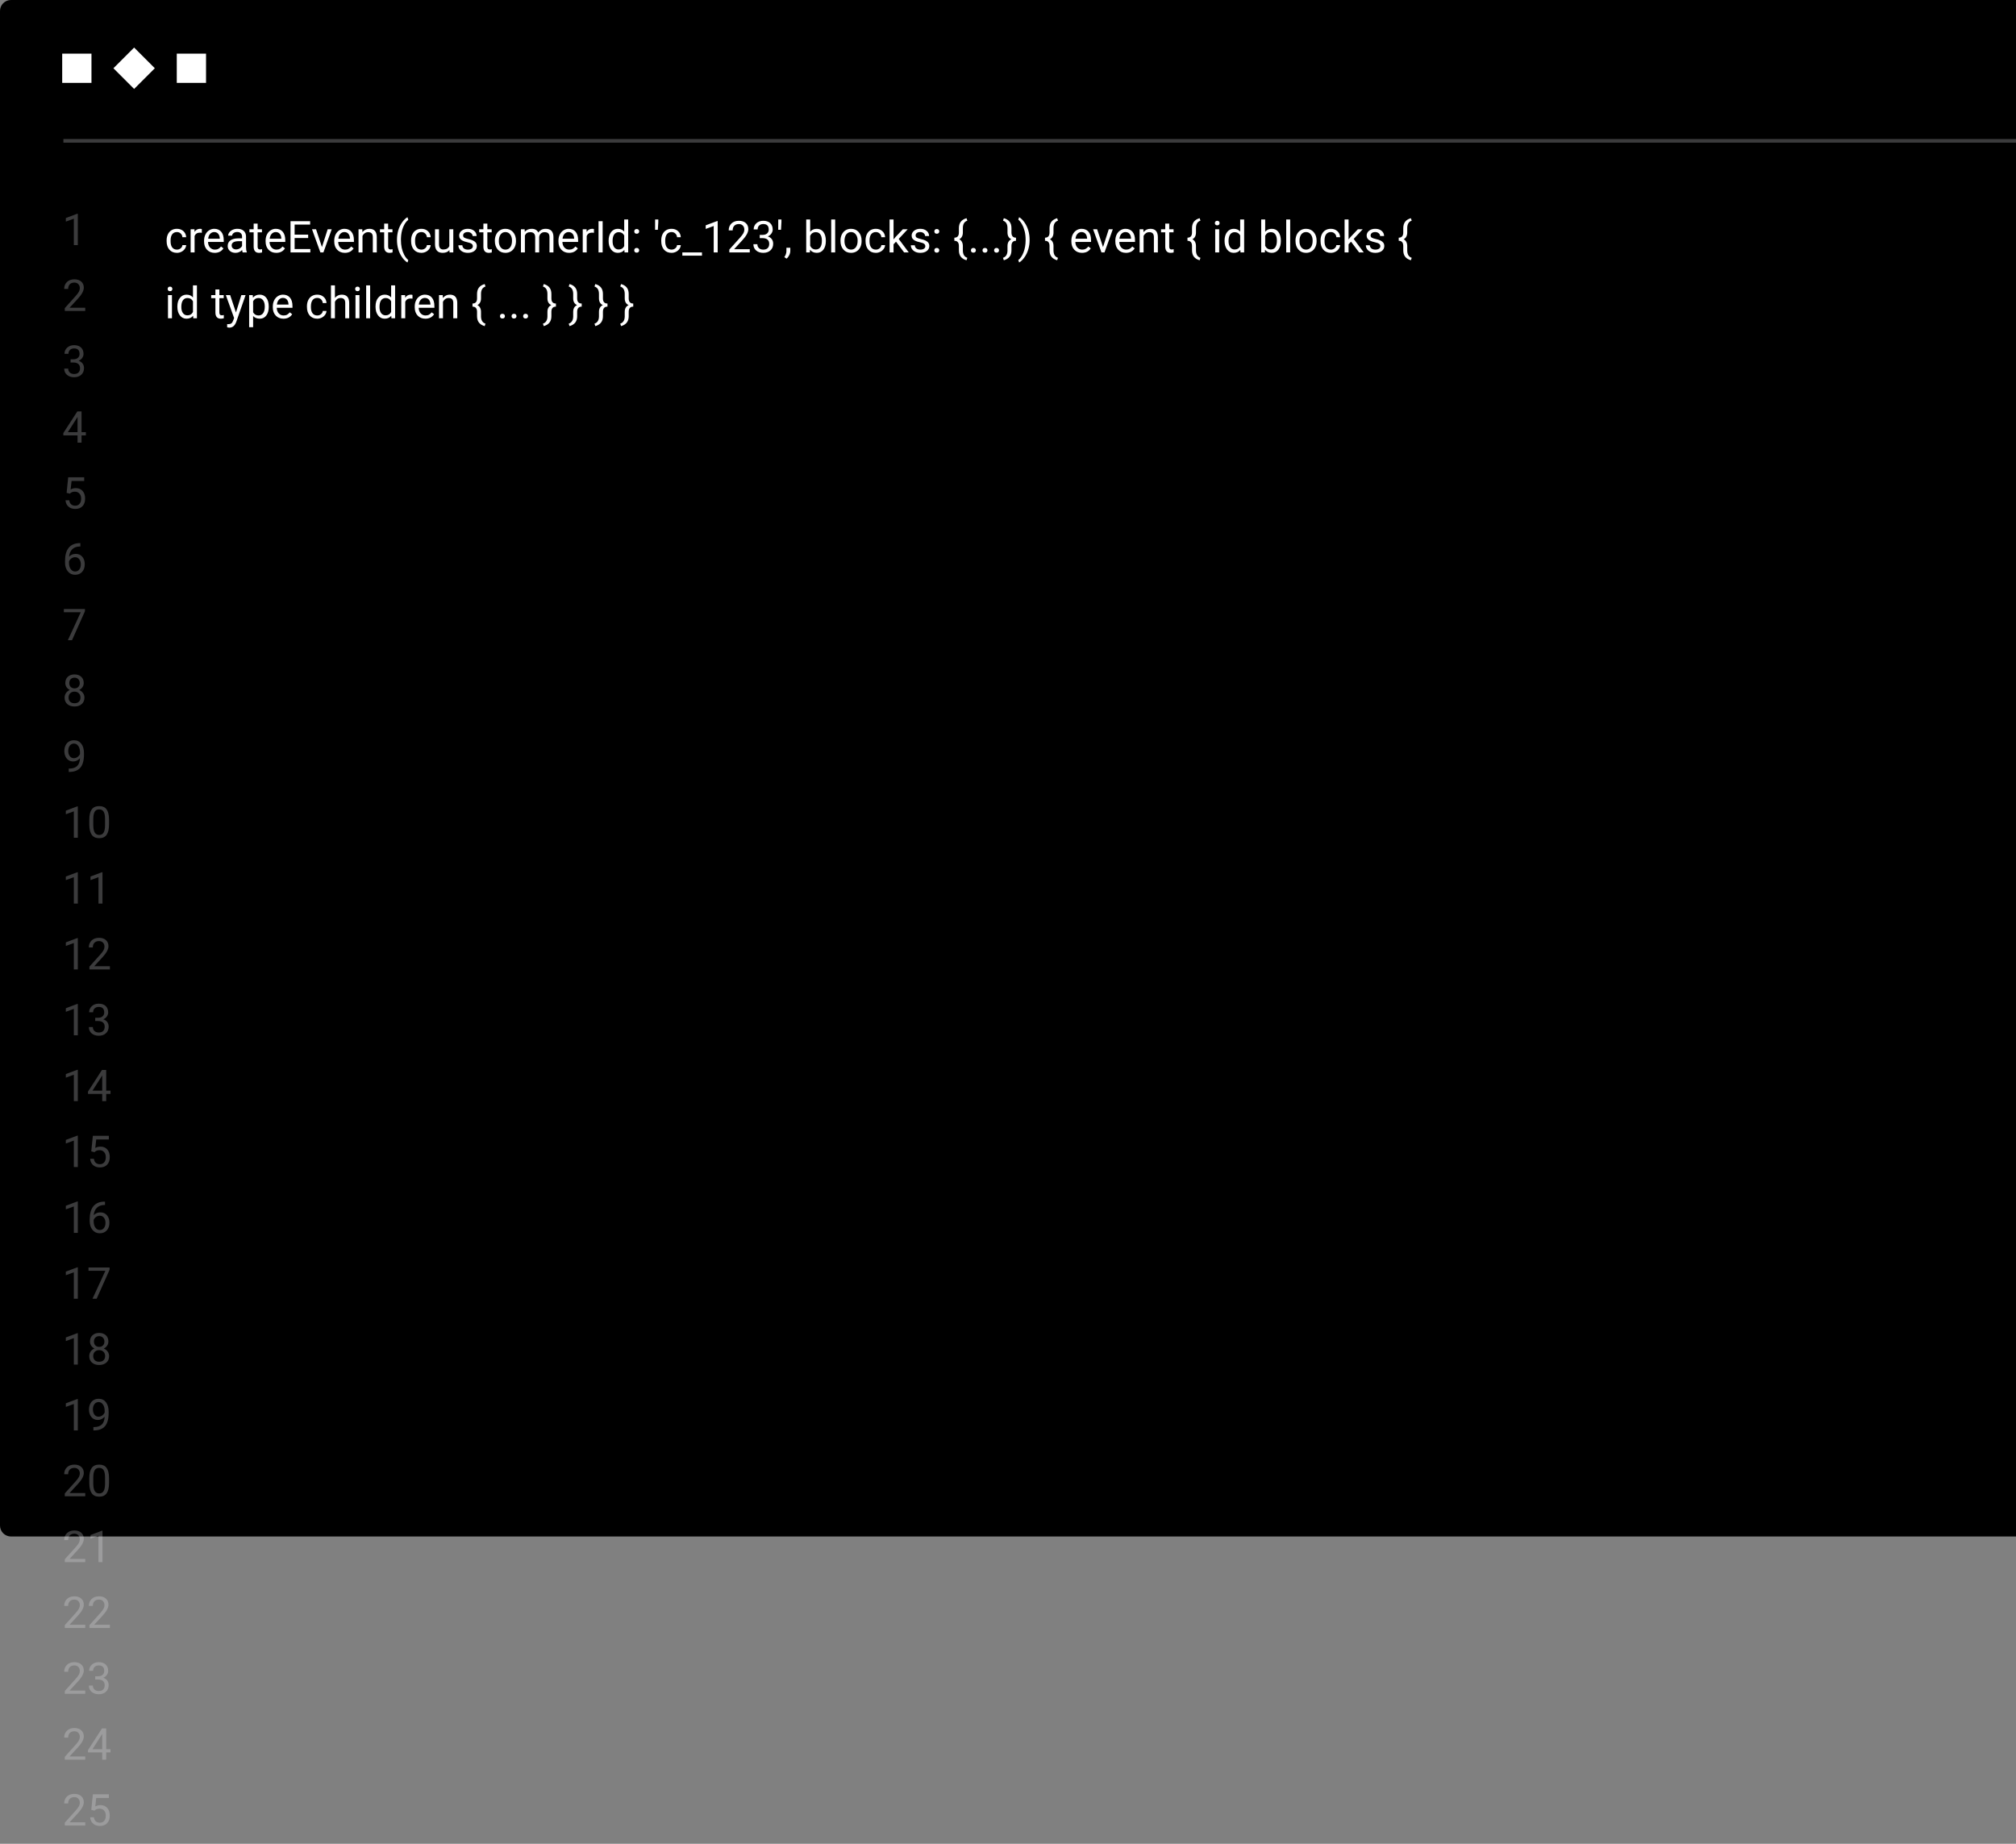 <svg width="551" height="504" viewBox="0 0 551 504" fill="none" xmlns="http://www.w3.org/2000/svg">
<rect x="0" y="0" width="551" height="504" fill="#808080" stroke="none"/>
<path d="M0 3C0 1.343 1.343 0 3 0H597C598.657 0 600 1.343 600 3V417C600 418.657 598.657 420 597 420H3C1.343 420 0 418.657 0 417V3Z" fill="black"/>
<rect x="17.328" y="38" width="566" height="1" fill="#F7F8FA" fill-opacity="0.24"/>
<path d="M23.299 85H17.709V84.221L20.662 80.939C21.1 80.443 21.4 80.041 21.564 79.732C21.732 79.42 21.816 79.098 21.816 78.766C21.816 78.32 21.682 77.955 21.412 77.67C21.143 77.385 20.783 77.242 20.334 77.242C19.795 77.242 19.375 77.397 19.074 77.705C18.777 78.01 18.629 78.436 18.629 78.982H17.545C17.545 78.197 17.797 77.562 18.301 77.078C18.809 76.594 19.486 76.352 20.334 76.352C21.127 76.352 21.754 76.561 22.215 76.978C22.676 77.393 22.906 77.945 22.906 78.637C22.906 79.477 22.371 80.477 21.301 81.637L19.016 84.115H23.299V85Z" fill="#F7F8FA" fill-opacity="0.24"/>
<path d="M22.285 118.135H23.469V119.02H22.285V121H21.195V119.02H17.311V118.381L21.131 112.469H22.285V118.135ZM18.541 118.135H21.195V113.951L21.066 114.186L18.541 118.135Z" fill="#F7F8FA" fill-opacity="0.24"/>
<path d="M21.963 148.463V149.383H21.764C20.92 149.398 20.248 149.648 19.748 150.133C19.248 150.617 18.959 151.299 18.881 152.178C19.33 151.662 19.943 151.404 20.721 151.404C21.463 151.404 22.055 151.666 22.496 152.189C22.941 152.713 23.164 153.389 23.164 154.217C23.164 155.096 22.924 155.799 22.443 156.326C21.967 156.854 21.326 157.117 20.521 157.117C19.705 157.117 19.043 156.805 18.535 156.18C18.027 155.551 17.773 154.742 17.773 153.754V153.338C17.773 151.768 18.107 150.568 18.775 149.74C19.447 148.908 20.445 148.482 21.77 148.463H21.963ZM20.539 152.307C20.168 152.307 19.826 152.418 19.514 152.641C19.201 152.863 18.984 153.143 18.863 153.479V153.877C18.863 154.58 19.021 155.146 19.338 155.576C19.654 156.006 20.049 156.221 20.521 156.221C21.01 156.221 21.393 156.041 21.67 155.682C21.951 155.322 22.092 154.852 22.092 154.27C22.092 153.684 21.949 153.211 21.664 152.852C21.383 152.488 21.008 152.307 20.539 152.307Z" fill="#F7F8FA" fill-opacity="0.24"/>
<path d="M22.883 186.695C22.883 187.121 22.77 187.5 22.543 187.832C22.32 188.164 22.018 188.424 21.635 188.611C22.08 188.803 22.432 189.082 22.689 189.449C22.951 189.816 23.082 190.232 23.082 190.697C23.082 191.436 22.832 192.023 22.332 192.461C21.836 192.898 21.182 193.117 20.369 193.117C19.549 193.117 18.891 192.898 18.395 192.461C17.902 192.02 17.656 191.432 17.656 190.697C17.656 190.236 17.781 189.82 18.031 189.449C18.285 189.078 18.635 188.797 19.08 188.605C18.701 188.418 18.402 188.158 18.184 187.826C17.965 187.494 17.855 187.117 17.855 186.695C17.855 185.977 18.086 185.406 18.547 184.984C19.008 184.562 19.615 184.352 20.369 184.352C21.119 184.352 21.725 184.562 22.186 184.984C22.65 185.406 22.883 185.977 22.883 186.695ZM21.998 190.674C21.998 190.197 21.846 189.809 21.541 189.508C21.24 189.207 20.846 189.057 20.357 189.057C19.869 189.057 19.477 189.205 19.18 189.502C18.887 189.799 18.74 190.189 18.74 190.674C18.74 191.158 18.883 191.539 19.168 191.816C19.457 192.094 19.857 192.232 20.369 192.232C20.877 192.232 21.275 192.094 21.564 191.816C21.854 191.535 21.998 191.154 21.998 190.674ZM20.369 185.242C19.943 185.242 19.598 185.375 19.332 185.641C19.07 185.902 18.939 186.26 18.939 186.713C18.939 187.146 19.068 187.498 19.326 187.768C19.588 188.033 19.936 188.166 20.369 188.166C20.803 188.166 21.148 188.033 21.406 187.768C21.668 187.498 21.799 187.146 21.799 186.713C21.799 186.279 21.664 185.926 21.395 185.652C21.125 185.379 20.783 185.242 20.369 185.242Z" fill="#F7F8FA" fill-opacity="0.24"/>
<path d="M21.271 229H20.182V221.775L17.996 222.578V221.594L21.102 220.428H21.271V229ZM29.797 225.361C29.797 226.631 29.58 227.574 29.146 228.191C28.713 228.809 28.035 229.117 27.113 229.117C26.203 229.117 25.529 228.816 25.092 228.215C24.654 227.609 24.428 226.707 24.412 225.508V224.061C24.412 222.807 24.629 221.875 25.062 221.266C25.496 220.656 26.176 220.352 27.102 220.352C28.02 220.352 28.695 220.646 29.129 221.236C29.562 221.822 29.785 222.729 29.797 223.955V225.361ZM28.713 223.879C28.713 222.961 28.584 222.293 28.326 221.875C28.068 221.453 27.66 221.242 27.102 221.242C26.547 221.242 26.143 221.451 25.889 221.869C25.635 222.287 25.504 222.93 25.496 223.797V225.531C25.496 226.453 25.629 227.135 25.895 227.576C26.164 228.014 26.57 228.232 27.113 228.232C27.648 228.232 28.045 228.025 28.303 227.611C28.564 227.197 28.701 226.545 28.713 225.654V223.879Z" fill="#F7F8FA" fill-opacity="0.24"/>
<path d="M21.271 265H20.182V257.775L17.996 258.578V257.594L21.102 256.428H21.271V265ZM30.037 265H24.447V264.221L27.4 260.939C27.838 260.443 28.139 260.041 28.303 259.732C28.471 259.42 28.555 259.098 28.555 258.766C28.555 258.32 28.42 257.955 28.15 257.67C27.881 257.385 27.521 257.242 27.072 257.242C26.533 257.242 26.113 257.396 25.812 257.705C25.516 258.01 25.367 258.436 25.367 258.982H24.283C24.283 258.197 24.535 257.562 25.039 257.078C25.547 256.594 26.225 256.352 27.072 256.352C27.865 256.352 28.492 256.561 28.953 256.979C29.414 257.393 29.645 257.945 29.645 258.637C29.645 259.477 29.109 260.477 28.039 261.637L25.754 264.115H30.037V265Z" fill="#F7F8FA" fill-opacity="0.24"/>
<path d="M21.271 301H20.182V293.775L17.996 294.578V293.594L21.102 292.428H21.271V301ZM29.023 298.135H30.207V299.02H29.023V301H27.934V299.02H24.049V298.381L27.869 292.469H29.023V298.135ZM25.279 298.135H27.934V293.951L27.805 294.186L25.279 298.135Z" fill="#F7F8FA" fill-opacity="0.24"/>
<path d="M21.271 337H20.182V329.775L17.996 330.578V329.594L21.102 328.428H21.271V337ZM28.701 328.463V329.383H28.502C27.658 329.398 26.986 329.648 26.486 330.133C25.986 330.617 25.697 331.299 25.619 332.178C26.068 331.662 26.682 331.404 27.459 331.404C28.201 331.404 28.793 331.666 29.234 332.189C29.68 332.713 29.902 333.389 29.902 334.217C29.902 335.096 29.662 335.799 29.182 336.326C28.705 336.854 28.064 337.117 27.26 337.117C26.443 337.117 25.781 336.805 25.273 336.18C24.766 335.551 24.512 334.742 24.512 333.754V333.338C24.512 331.768 24.846 330.568 25.514 329.74C26.186 328.908 27.184 328.482 28.508 328.463H28.701ZM27.277 332.307C26.906 332.307 26.564 332.418 26.252 332.641C25.939 332.863 25.723 333.143 25.602 333.479V333.877C25.602 334.58 25.76 335.146 26.076 335.576C26.393 336.006 26.787 336.221 27.26 336.221C27.748 336.221 28.131 336.041 28.408 335.682C28.689 335.322 28.83 334.852 28.83 334.27C28.83 333.684 28.688 333.211 28.402 332.852C28.121 332.488 27.746 332.307 27.277 332.307Z" fill="#F7F8FA" fill-opacity="0.24"/>
<path d="M21.271 373H20.182V365.775L17.996 366.578V365.594L21.102 364.428H21.271V373ZM29.621 366.695C29.621 367.121 29.508 367.5 29.281 367.832C29.059 368.164 28.756 368.424 28.373 368.611C28.818 368.803 29.17 369.082 29.428 369.449C29.689 369.816 29.82 370.232 29.82 370.697C29.82 371.436 29.57 372.023 29.07 372.461C28.574 372.898 27.92 373.117 27.107 373.117C26.287 373.117 25.629 372.898 25.133 372.461C24.641 372.02 24.395 371.432 24.395 370.697C24.395 370.236 24.52 369.82 24.77 369.449C25.023 369.078 25.373 368.797 25.818 368.605C25.439 368.418 25.141 368.158 24.922 367.826C24.703 367.494 24.594 367.117 24.594 366.695C24.594 365.977 24.824 365.406 25.285 364.984C25.746 364.562 26.354 364.352 27.107 364.352C27.857 364.352 28.463 364.562 28.924 364.984C29.389 365.406 29.621 365.977 29.621 366.695ZM28.736 370.674C28.736 370.197 28.584 369.809 28.279 369.508C27.979 369.207 27.584 369.057 27.096 369.057C26.607 369.057 26.215 369.205 25.918 369.502C25.625 369.799 25.479 370.189 25.479 370.674C25.479 371.158 25.621 371.539 25.906 371.816C26.195 372.094 26.596 372.232 27.107 372.232C27.615 372.232 28.014 372.094 28.303 371.816C28.592 371.535 28.736 371.154 28.736 370.674ZM27.107 365.242C26.682 365.242 26.336 365.375 26.07 365.641C25.809 365.902 25.678 366.26 25.678 366.713C25.678 367.146 25.807 367.498 26.064 367.768C26.326 368.033 26.674 368.166 27.107 368.166C27.541 368.166 27.887 368.033 28.145 367.768C28.406 367.498 28.537 367.146 28.537 366.713C28.537 366.279 28.402 365.926 28.133 365.652C27.863 365.379 27.521 365.242 27.107 365.242Z" fill="#F7F8FA" fill-opacity="0.24"/>
<path d="M23.299 409H17.709V408.221L20.662 404.939C21.1 404.443 21.4 404.041 21.564 403.732C21.732 403.42 21.816 403.098 21.816 402.766C21.816 402.32 21.682 401.955 21.412 401.67C21.143 401.385 20.783 401.242 20.334 401.242C19.795 401.242 19.375 401.396 19.074 401.705C18.777 402.01 18.629 402.436 18.629 402.982H17.545C17.545 402.197 17.797 401.562 18.301 401.078C18.809 400.594 19.486 400.352 20.334 400.352C21.127 400.352 21.754 400.561 22.215 400.979C22.676 401.393 22.906 401.945 22.906 402.637C22.906 403.477 22.371 404.477 21.301 405.637L19.016 408.115H23.299V409ZM29.797 405.361C29.797 406.631 29.58 407.574 29.146 408.191C28.713 408.809 28.035 409.117 27.113 409.117C26.203 409.117 25.529 408.816 25.092 408.215C24.654 407.609 24.428 406.707 24.412 405.508V404.061C24.412 402.807 24.629 401.875 25.062 401.266C25.496 400.656 26.176 400.352 27.102 400.352C28.02 400.352 28.695 400.646 29.129 401.236C29.562 401.822 29.785 402.729 29.797 403.955V405.361ZM28.713 403.879C28.713 402.961 28.584 402.293 28.326 401.875C28.068 401.453 27.66 401.242 27.102 401.242C26.547 401.242 26.143 401.451 25.889 401.869C25.635 402.287 25.504 402.93 25.496 403.797V405.531C25.496 406.453 25.629 407.135 25.895 407.576C26.164 408.014 26.57 408.232 27.113 408.232C27.648 408.232 28.045 408.025 28.303 407.611C28.564 407.197 28.701 406.545 28.713 405.654V403.879Z" fill="#F7F8FA" fill-opacity="0.24"/>
<path d="M23.299 445H17.709V444.221L20.662 440.939C21.1 440.443 21.4 440.041 21.564 439.732C21.732 439.42 21.816 439.098 21.816 438.766C21.816 438.32 21.682 437.955 21.412 437.67C21.143 437.385 20.783 437.242 20.334 437.242C19.795 437.242 19.375 437.396 19.074 437.705C18.777 438.01 18.629 438.436 18.629 438.982H17.545C17.545 438.197 17.797 437.562 18.301 437.078C18.809 436.594 19.486 436.352 20.334 436.352C21.127 436.352 21.754 436.561 22.215 436.979C22.676 437.393 22.906 437.945 22.906 438.637C22.906 439.477 22.371 440.477 21.301 441.637L19.016 444.115H23.299V445ZM30.037 445H24.447V444.221L27.4 440.939C27.838 440.443 28.139 440.041 28.303 439.732C28.471 439.42 28.555 439.098 28.555 438.766C28.555 438.32 28.42 437.955 28.15 437.67C27.881 437.385 27.521 437.242 27.072 437.242C26.533 437.242 26.113 437.396 25.812 437.705C25.516 438.01 25.367 438.436 25.367 438.982H24.283C24.283 438.197 24.535 437.562 25.039 437.078C25.547 436.594 26.225 436.352 27.072 436.352C27.865 436.352 28.492 436.561 28.953 436.979C29.414 437.393 29.645 437.945 29.645 438.637C29.645 439.477 29.109 440.477 28.039 441.637L25.754 444.115H30.037V445Z" fill="#F7F8FA" fill-opacity="0.24"/>
<path d="M23.299 481H17.709V480.221L20.662 476.939C21.1 476.443 21.4 476.041 21.564 475.732C21.732 475.42 21.816 475.098 21.816 474.766C21.816 474.32 21.682 473.955 21.412 473.67C21.143 473.385 20.783 473.242 20.334 473.242C19.795 473.242 19.375 473.396 19.074 473.705C18.777 474.01 18.629 474.436 18.629 474.982H17.545C17.545 474.197 17.797 473.562 18.301 473.078C18.809 472.594 19.486 472.352 20.334 472.352C21.127 472.352 21.754 472.561 22.215 472.979C22.676 473.393 22.906 473.945 22.906 474.637C22.906 475.477 22.371 476.477 21.301 477.637L19.016 480.115H23.299V481ZM29.023 478.135H30.207V479.02H29.023V481H27.934V479.02H24.049V478.381L27.869 472.469H29.023V478.135ZM25.279 478.135H27.934V473.951L27.805 474.186L25.279 478.135Z" fill="#F7F8FA" fill-opacity="0.24"/>
<path d="M21.271 67H20.182V59.775L17.996 60.578V59.594L21.102 58.428H21.271V67Z" fill="#F7F8FA" fill-opacity="0.24"/>
<path d="M18.207 134.723L18.641 130.469H23.012V131.471H19.561L19.303 133.797C19.721 133.551 20.195 133.428 20.727 133.428C21.504 133.428 22.121 133.686 22.578 134.201C23.035 134.713 23.264 135.406 23.264 136.281C23.264 137.16 23.025 137.854 22.549 138.361C22.076 138.865 21.414 139.117 20.562 139.117C19.809 139.117 19.193 138.908 18.717 138.49C18.24 138.072 17.969 137.494 17.902 136.756H18.928C18.994 137.244 19.168 137.613 19.449 137.863C19.73 138.109 20.102 138.232 20.562 138.232C21.066 138.232 21.461 138.061 21.746 137.717C22.035 137.373 22.18 136.898 22.18 136.293C22.18 135.723 22.023 135.266 21.711 134.922C21.402 134.574 20.99 134.4 20.475 134.4C20.002 134.4 19.631 134.504 19.361 134.711L19.074 134.945L18.207 134.723Z" fill="#F7F8FA" fill-opacity="0.24"/>
<path d="M21.863 207.25C21.637 207.52 21.365 207.736 21.049 207.9C20.736 208.064 20.393 208.146 20.018 208.146C19.525 208.146 19.096 208.025 18.729 207.783C18.365 207.541 18.084 207.201 17.885 206.764C17.686 206.322 17.586 205.836 17.586 205.305C17.586 204.734 17.693 204.221 17.908 203.764C18.127 203.307 18.436 202.957 18.834 202.715C19.232 202.473 19.697 202.352 20.229 202.352C21.072 202.352 21.736 202.668 22.221 203.301C22.709 203.93 22.953 204.789 22.953 205.879V206.195C22.953 207.855 22.625 209.068 21.969 209.834C21.312 210.596 20.322 210.986 18.998 211.006H18.787V210.092H19.016C19.91 210.076 20.598 209.844 21.078 209.395C21.559 208.941 21.82 208.227 21.863 207.25ZM20.193 207.25C20.557 207.25 20.891 207.139 21.195 206.916C21.504 206.693 21.729 206.418 21.869 206.09V205.656C21.869 204.945 21.715 204.367 21.406 203.922C21.098 203.477 20.707 203.254 20.234 203.254C19.758 203.254 19.375 203.438 19.086 203.805C18.797 204.168 18.652 204.648 18.652 205.246C18.652 205.828 18.791 206.309 19.068 206.688C19.35 207.062 19.725 207.25 20.193 207.25Z" fill="#F7F8FA" fill-opacity="0.24"/>
<path d="M21.271 283H20.182V275.775L17.996 276.578V275.594L21.102 274.428H21.271V283ZM26.023 278.207H26.838C27.35 278.199 27.752 278.064 28.045 277.803C28.338 277.541 28.484 277.188 28.484 276.742C28.484 275.742 27.986 275.242 26.99 275.242C26.521 275.242 26.146 275.377 25.865 275.646C25.588 275.912 25.449 276.266 25.449 276.707H24.365C24.365 276.031 24.611 275.471 25.104 275.025C25.6 274.576 26.229 274.352 26.99 274.352C27.795 274.352 28.426 274.564 28.883 274.99C29.34 275.416 29.568 276.008 29.568 276.766C29.568 277.137 29.447 277.496 29.205 277.844C28.967 278.191 28.641 278.451 28.227 278.623C28.695 278.771 29.057 279.018 29.311 279.361C29.568 279.705 29.697 280.125 29.697 280.621C29.697 281.387 29.447 281.994 28.947 282.443C28.447 282.893 27.797 283.117 26.996 283.117C26.195 283.117 25.543 282.9 25.039 282.467C24.539 282.033 24.289 281.461 24.289 280.75H25.379C25.379 281.199 25.525 281.559 25.818 281.828C26.111 282.098 26.504 282.232 26.996 282.232C27.52 282.232 27.92 282.096 28.197 281.822C28.475 281.549 28.613 281.156 28.613 280.645C28.613 280.148 28.461 279.768 28.156 279.502C27.852 279.236 27.412 279.1 26.838 279.092H26.023V278.207Z" fill="#F7F8FA" fill-opacity="0.24"/>
<path d="M21.271 355H20.182V347.775L17.996 348.578V347.594L21.102 346.428H21.271V355ZM29.955 347.078L26.422 355H25.285L28.807 347.359H24.189V346.469H29.955V347.078Z" fill="#F7F8FA" fill-opacity="0.24"/>
<path d="M23.299 427H17.709V426.221L20.662 422.939C21.1 422.443 21.4 422.041 21.564 421.732C21.732 421.42 21.816 421.098 21.816 420.766C21.816 420.32 21.682 419.955 21.412 419.67C21.143 419.385 20.783 419.242 20.334 419.242C19.795 419.242 19.375 419.396 19.074 419.705C18.777 420.01 18.629 420.436 18.629 420.982H17.545C17.545 420.197 17.797 419.562 18.301 419.078C18.809 418.594 19.486 418.352 20.334 418.352C21.127 418.352 21.754 418.561 22.215 418.979C22.676 419.393 22.906 419.945 22.906 420.637C22.906 421.477 22.371 422.477 21.301 423.637L19.016 426.115H23.299V427ZM28.01 427H26.92V419.775L24.734 420.578V419.594L27.84 418.428H28.01V427Z" fill="#F7F8FA" fill-opacity="0.24"/>
<path d="M23.299 499H17.709V498.221L20.662 494.939C21.1 494.443 21.4 494.041 21.564 493.732C21.732 493.42 21.816 493.098 21.816 492.766C21.816 492.32 21.682 491.955 21.412 491.67C21.143 491.385 20.783 491.242 20.334 491.242C19.795 491.242 19.375 491.396 19.074 491.705C18.777 492.01 18.629 492.436 18.629 492.982H17.545C17.545 492.197 17.797 491.562 18.301 491.078C18.809 490.594 19.486 490.352 20.334 490.352C21.127 490.352 21.754 490.561 22.215 490.979C22.676 491.393 22.906 491.945 22.906 492.637C22.906 493.477 22.371 494.477 21.301 495.637L19.016 498.115H23.299V499ZM24.945 494.723L25.379 490.469H29.75V491.471H26.299L26.041 493.797C26.459 493.551 26.934 493.428 27.465 493.428C28.242 493.428 28.859 493.686 29.316 494.201C29.773 494.713 30.002 495.406 30.002 496.281C30.002 497.16 29.764 497.854 29.287 498.361C28.814 498.865 28.152 499.117 27.301 499.117C26.547 499.117 25.932 498.908 25.455 498.49C24.979 498.072 24.707 497.494 24.641 496.756H25.666C25.732 497.244 25.906 497.613 26.188 497.863C26.469 498.109 26.84 498.232 27.301 498.232C27.805 498.232 28.199 498.061 28.484 497.717C28.773 497.373 28.918 496.898 28.918 496.293C28.918 495.723 28.762 495.266 28.449 494.922C28.141 494.574 27.729 494.4 27.213 494.4C26.74 494.4 26.369 494.504 26.1 494.711L25.812 494.945L24.945 494.723Z" fill="#F7F8FA" fill-opacity="0.24"/>
<path d="M19.285 98.207H20.1C20.611 98.199 21.014 98.064 21.307 97.803C21.6 97.541 21.746 97.188 21.746 96.742C21.746 95.742 21.248 95.242 20.252 95.242C19.783 95.242 19.408 95.377 19.127 95.647C18.85 95.912 18.711 96.266 18.711 96.707H17.627C17.627 96.031 17.873 95.471 18.365 95.025C18.861 94.576 19.49 94.352 20.252 94.352C21.057 94.352 21.688 94.564 22.145 94.99C22.602 95.416 22.83 96.008 22.83 96.766C22.83 97.137 22.709 97.496 22.467 97.844C22.229 98.191 21.902 98.451 21.488 98.623C21.957 98.772 22.318 99.018 22.572 99.361C22.83 99.705 22.959 100.125 22.959 100.621C22.959 101.387 22.709 101.994 22.209 102.443C21.709 102.893 21.059 103.117 20.258 103.117C19.457 103.117 18.805 102.9 18.301 102.467C17.801 102.033 17.551 101.461 17.551 100.75H18.641C18.641 101.199 18.787 101.559 19.08 101.828C19.373 102.098 19.766 102.232 20.258 102.232C20.781 102.232 21.182 102.096 21.459 101.822C21.736 101.549 21.875 101.156 21.875 100.645C21.875 100.148 21.723 99.768 21.418 99.502C21.113 99.236 20.674 99.1 20.1 99.092H19.285V98.207Z" fill="#F7F8FA" fill-opacity="0.24"/>
<path d="M21.271 247H20.182V239.775L17.996 240.578V239.594L21.102 238.428H21.271V247ZM28.01 247H26.92V239.775L24.734 240.578V239.594L27.84 238.428H28.01V247Z" fill="#F7F8FA" fill-opacity="0.24"/>
<path d="M21.271 391H20.182V383.775L17.996 384.578V383.594L21.102 382.428H21.271V391ZM28.602 387.25C28.375 387.52 28.104 387.736 27.787 387.9C27.475 388.064 27.131 388.146 26.756 388.146C26.264 388.146 25.834 388.025 25.467 387.783C25.104 387.541 24.822 387.201 24.623 386.764C24.424 386.322 24.324 385.836 24.324 385.305C24.324 384.734 24.432 384.221 24.646 383.764C24.865 383.307 25.174 382.957 25.572 382.715C25.971 382.473 26.436 382.352 26.967 382.352C27.811 382.352 28.475 382.668 28.959 383.301C29.447 383.93 29.691 384.789 29.691 385.879V386.195C29.691 387.855 29.363 389.068 28.707 389.834C28.051 390.596 27.061 390.986 25.736 391.006H25.525V390.092H25.754C26.648 390.076 27.336 389.844 27.816 389.395C28.297 388.941 28.559 388.227 28.602 387.25ZM26.932 387.25C27.295 387.25 27.629 387.139 27.934 386.916C28.242 386.693 28.467 386.418 28.607 386.09V385.656C28.607 384.945 28.453 384.367 28.145 383.922C27.836 383.477 27.445 383.254 26.973 383.254C26.496 383.254 26.113 383.438 25.824 383.805C25.535 384.168 25.391 384.648 25.391 385.246C25.391 385.828 25.529 386.309 25.807 386.688C26.088 387.062 26.463 387.25 26.932 387.25Z" fill="#F7F8FA" fill-opacity="0.24"/>
<path d="M23.217 167.078L19.684 175H18.547L22.068 167.359H17.451V166.469H23.217V167.078Z" fill="#F7F8FA" fill-opacity="0.24"/>
<path d="M23.299 463H17.709V462.221L20.662 458.939C21.1 458.443 21.4 458.041 21.564 457.732C21.732 457.42 21.816 457.098 21.816 456.766C21.816 456.32 21.682 455.955 21.412 455.67C21.143 455.385 20.783 455.242 20.334 455.242C19.795 455.242 19.375 455.396 19.074 455.705C18.777 456.01 18.629 456.436 18.629 456.982H17.545C17.545 456.197 17.797 455.562 18.301 455.078C18.809 454.594 19.486 454.352 20.334 454.352C21.127 454.352 21.754 454.561 22.215 454.979C22.676 455.393 22.906 455.945 22.906 456.637C22.906 457.477 22.371 458.477 21.301 459.637L19.016 462.115H23.299V463ZM26.023 458.207H26.838C27.35 458.199 27.752 458.064 28.045 457.803C28.338 457.541 28.484 457.188 28.484 456.742C28.484 455.742 27.986 455.242 26.99 455.242C26.521 455.242 26.146 455.377 25.865 455.646C25.588 455.912 25.449 456.266 25.449 456.707H24.365C24.365 456.031 24.611 455.471 25.104 455.025C25.6 454.576 26.229 454.352 26.99 454.352C27.795 454.352 28.426 454.564 28.883 454.99C29.34 455.416 29.568 456.008 29.568 456.766C29.568 457.137 29.447 457.496 29.205 457.844C28.967 458.191 28.641 458.451 28.227 458.623C28.695 458.771 29.057 459.018 29.311 459.361C29.568 459.705 29.697 460.125 29.697 460.621C29.697 461.387 29.447 461.994 28.947 462.443C28.447 462.893 27.797 463.117 26.996 463.117C26.195 463.117 25.543 462.9 25.039 462.467C24.539 462.033 24.289 461.461 24.289 460.75H25.379C25.379 461.199 25.525 461.559 25.818 461.828C26.111 462.098 26.504 462.232 26.996 462.232C27.52 462.232 27.92 462.096 28.197 461.822C28.475 461.549 28.613 461.156 28.613 460.645C28.613 460.148 28.461 459.768 28.156 459.502C27.852 459.236 27.412 459.1 26.838 459.092H26.023V458.207Z" fill="#F7F8FA" fill-opacity="0.24"/>
<path d="M21.271 319H20.182V311.775L17.996 312.578V311.594L21.102 310.428H21.271V319ZM24.945 314.723L25.379 310.469H29.75V311.471H26.299L26.041 313.797C26.459 313.551 26.934 313.428 27.465 313.428C28.242 313.428 28.859 313.686 29.316 314.201C29.773 314.713 30.002 315.406 30.002 316.281C30.002 317.16 29.764 317.854 29.287 318.361C28.814 318.865 28.152 319.117 27.301 319.117C26.547 319.117 25.932 318.908 25.455 318.49C24.979 318.072 24.707 317.494 24.641 316.756H25.666C25.732 317.244 25.906 317.613 26.188 317.863C26.469 318.109 26.84 318.232 27.301 318.232C27.805 318.232 28.199 318.061 28.484 317.717C28.773 317.373 28.918 316.898 28.918 316.293C28.918 315.723 28.762 315.266 28.449 314.922C28.141 314.574 27.729 314.4 27.213 314.4C26.74 314.4 26.369 314.504 26.1 314.711L25.812 314.945L24.945 314.723Z" fill="#F7F8FA" fill-opacity="0.24"/>
<path d="M48.363 68.232C48.75 68.232 49.088 68.115 49.377 67.881C49.666 67.647 49.826 67.353 49.857 67.002H50.883C50.863 67.365 50.738 67.711 50.508 68.039C50.277 68.367 49.969 68.629 49.582 68.824C49.199 69.019 48.793 69.117 48.363 69.117C47.5 69.117 46.812 68.83 46.301 68.256C45.793 67.678 45.539 66.889 45.539 65.889V65.707C45.539 65.09 45.652 64.541 45.879 64.061C46.105 63.58 46.43 63.207 46.852 62.941C47.277 62.676 47.779 62.543 48.357 62.543C49.068 62.543 49.658 62.756 50.127 63.182C50.6 63.607 50.852 64.16 50.883 64.84H49.857C49.826 64.43 49.67 64.094 49.389 63.832C49.111 63.566 48.768 63.434 48.357 63.434C47.807 63.434 47.379 63.633 47.074 64.031C46.773 64.426 46.623 64.998 46.623 65.748V65.953C46.623 66.684 46.773 67.246 47.074 67.641C47.375 68.035 47.805 68.232 48.363 68.232ZM55.166 63.633C55.002 63.605 54.824 63.592 54.633 63.592C53.922 63.592 53.44 63.895 53.185 64.5V69H52.102V62.66H53.156L53.174 63.393C53.529 62.826 54.033 62.543 54.685 62.543C54.897 62.543 55.057 62.57 55.166 62.625V63.633ZM58.682 69.117C57.822 69.117 57.123 68.836 56.584 68.273C56.045 67.707 55.775 66.951 55.775 66.006V65.807C55.775 65.178 55.895 64.617 56.133 64.125C56.375 63.629 56.711 63.242 57.141 62.965C57.574 62.684 58.043 62.543 58.547 62.543C59.371 62.543 60.012 62.815 60.469 63.357C60.926 63.9 61.154 64.678 61.154 65.689V66.141H56.859C56.875 66.766 57.057 67.272 57.404 67.658C57.756 68.041 58.201 68.232 58.74 68.232C59.123 68.232 59.447 68.154 59.713 67.998C59.978 67.842 60.211 67.635 60.41 67.377L61.072 67.893C60.541 68.709 59.744 69.117 58.682 69.117ZM58.547 63.434C58.109 63.434 57.742 63.594 57.445 63.914C57.148 64.231 56.965 64.676 56.895 65.25H60.07V65.168C60.039 64.617 59.891 64.191 59.625 63.891C59.359 63.586 59 63.434 58.547 63.434ZM66.328 69C66.266 68.875 66.215 68.652 66.176 68.332C65.672 68.856 65.07 69.117 64.371 69.117C63.746 69.117 63.232 68.941 62.83 68.59C62.432 68.234 62.232 67.785 62.232 67.242C62.232 66.582 62.482 66.07 62.982 65.707C63.486 65.34 64.193 65.156 65.103 65.156H66.158V64.658C66.158 64.279 66.045 63.978 65.818 63.756C65.592 63.529 65.258 63.416 64.816 63.416C64.43 63.416 64.106 63.514 63.844 63.709C63.582 63.904 63.451 64.141 63.451 64.418H62.361C62.361 64.102 62.473 63.797 62.695 63.504C62.922 63.207 63.227 62.973 63.609 62.801C63.996 62.629 64.42 62.543 64.881 62.543C65.611 62.543 66.184 62.727 66.598 63.094C67.012 63.457 67.227 63.959 67.242 64.6V67.518C67.242 68.1 67.316 68.562 67.465 68.906V69H66.328ZM64.529 68.174C64.869 68.174 65.191 68.086 65.496 67.91C65.801 67.734 66.022 67.506 66.158 67.225V65.924H65.309C63.98 65.924 63.316 66.312 63.316 67.09C63.316 67.43 63.43 67.695 63.656 67.887C63.883 68.078 64.174 68.174 64.529 68.174ZM70.412 61.125V62.66H71.596V63.498H70.412V67.43C70.412 67.684 70.465 67.875 70.57 68.004C70.676 68.129 70.856 68.191 71.109 68.191C71.234 68.191 71.406 68.168 71.625 68.121V69C71.34 69.078 71.062 69.117 70.793 69.117C70.309 69.117 69.943 68.971 69.697 68.678C69.451 68.385 69.328 67.969 69.328 67.43V63.498H68.174V62.66H69.328V61.125H70.412ZM75.498 69.117C74.639 69.117 73.939 68.836 73.4 68.273C72.861 67.707 72.592 66.951 72.592 66.006V65.807C72.592 65.178 72.711 64.617 72.949 64.125C73.191 63.629 73.527 63.242 73.957 62.965C74.391 62.684 74.859 62.543 75.363 62.543C76.188 62.543 76.828 62.815 77.285 63.357C77.742 63.9 77.971 64.678 77.971 65.689V66.141H73.676C73.691 66.766 73.873 67.272 74.221 67.658C74.572 68.041 75.018 68.232 75.557 68.232C75.939 68.232 76.264 68.154 76.529 67.998C76.795 67.842 77.027 67.635 77.227 67.377L77.889 67.893C77.357 68.709 76.561 69.117 75.498 69.117ZM75.363 63.434C74.926 63.434 74.559 63.594 74.262 63.914C73.965 64.231 73.781 64.676 73.711 65.25H76.887V65.168C76.856 64.617 76.707 64.191 76.441 63.891C76.176 63.586 75.816 63.434 75.363 63.434ZM84.223 65.057H80.525V68.08H84.82V69H79.4V60.469H84.762V61.395H80.525V64.137H84.223V65.057ZM87.99 67.529L89.561 62.66H90.668L88.394 69H87.568L85.272 62.66H86.379L87.99 67.529ZM94.26 69.117C93.4 69.117 92.701 68.836 92.162 68.273C91.623 67.707 91.353 66.951 91.353 66.006V65.807C91.353 65.178 91.473 64.617 91.711 64.125C91.953 63.629 92.289 63.242 92.719 62.965C93.152 62.684 93.621 62.543 94.125 62.543C94.949 62.543 95.59 62.815 96.047 63.357C96.504 63.9 96.732 64.678 96.732 65.689V66.141H92.438C92.453 66.766 92.635 67.272 92.982 67.658C93.334 68.041 93.779 68.232 94.318 68.232C94.701 68.232 95.025 68.154 95.291 67.998C95.557 67.842 95.789 67.635 95.988 67.377L96.65 67.893C96.119 68.709 95.322 69.117 94.26 69.117ZM94.125 63.434C93.688 63.434 93.32 63.594 93.023 63.914C92.727 64.231 92.543 64.676 92.473 65.25H95.648V65.168C95.617 64.617 95.469 64.191 95.203 63.891C94.938 63.586 94.578 63.434 94.125 63.434ZM99.018 62.66L99.053 63.457C99.537 62.848 100.17 62.543 100.951 62.543C102.291 62.543 102.967 63.299 102.979 64.811V69H101.895V64.805C101.891 64.348 101.785 64.01 101.578 63.791C101.375 63.572 101.057 63.463 100.623 63.463C100.271 63.463 99.963 63.557 99.697 63.744C99.432 63.932 99.225 64.178 99.076 64.482V69H97.992V62.66H99.018ZM106.084 61.125V62.66H107.268V63.498H106.084V67.43C106.084 67.684 106.137 67.875 106.242 68.004C106.348 68.129 106.527 68.191 106.781 68.191C106.906 68.191 107.078 68.168 107.297 68.121V69C107.012 69.078 106.734 69.117 106.465 69.117C105.98 69.117 105.615 68.971 105.369 68.678C105.123 68.385 105 67.969 105 67.43V63.498H103.846V62.66H105V61.125H106.084ZM108.498 65.537C108.498 64.654 108.615 63.807 108.85 62.994C109.088 62.182 109.441 61.443 109.91 60.779C110.379 60.115 110.865 59.647 111.369 59.373L111.592 60.088C111.021 60.525 110.553 61.193 110.186 62.092C109.822 62.99 109.623 63.996 109.588 65.109L109.582 65.607C109.582 67.115 109.857 68.424 110.408 69.533C110.74 70.197 111.135 70.717 111.592 71.092L111.369 71.754C110.85 71.465 110.354 70.981 109.881 70.301C108.959 68.973 108.498 67.385 108.498 65.537ZM115.184 68.232C115.57 68.232 115.908 68.115 116.197 67.881C116.486 67.647 116.646 67.353 116.678 67.002H117.703C117.684 67.365 117.559 67.711 117.328 68.039C117.098 68.367 116.789 68.629 116.402 68.824C116.02 69.019 115.613 69.117 115.184 69.117C114.32 69.117 113.633 68.83 113.121 68.256C112.613 67.678 112.359 66.889 112.359 65.889V65.707C112.359 65.09 112.473 64.541 112.699 64.061C112.926 63.58 113.25 63.207 113.672 62.941C114.098 62.676 114.6 62.543 115.178 62.543C115.889 62.543 116.479 62.756 116.947 63.182C117.42 63.607 117.672 64.16 117.703 64.84H116.678C116.646 64.43 116.49 64.094 116.209 63.832C115.932 63.566 115.588 63.434 115.178 63.434C114.627 63.434 114.199 63.633 113.895 64.031C113.594 64.426 113.443 64.998 113.443 65.748V65.953C113.443 66.684 113.594 67.246 113.895 67.641C114.195 68.035 114.625 68.232 115.184 68.232ZM122.836 68.373C122.414 68.869 121.795 69.117 120.979 69.117C120.303 69.117 119.787 68.922 119.432 68.531C119.08 68.137 118.902 67.555 118.898 66.785V62.66H119.982V66.756C119.982 67.717 120.373 68.197 121.154 68.197C121.982 68.197 122.533 67.889 122.807 67.272V62.66H123.891V69H122.859L122.836 68.373ZM129.234 67.318C129.234 67.025 129.123 66.799 128.9 66.639C128.682 66.475 128.297 66.334 127.746 66.217C127.199 66.1 126.764 65.959 126.439 65.795C126.119 65.631 125.881 65.436 125.725 65.209C125.572 64.982 125.496 64.713 125.496 64.4C125.496 63.881 125.715 63.441 126.152 63.082C126.594 62.723 127.156 62.543 127.84 62.543C128.559 62.543 129.141 62.728 129.586 63.1C130.035 63.471 130.26 63.945 130.26 64.523H129.17C129.17 64.227 129.043 63.971 128.789 63.756C128.539 63.541 128.223 63.434 127.84 63.434C127.445 63.434 127.137 63.52 126.914 63.691C126.691 63.863 126.58 64.088 126.58 64.365C126.58 64.627 126.684 64.824 126.891 64.957C127.098 65.09 127.471 65.217 128.01 65.338C128.553 65.459 128.992 65.603 129.328 65.772C129.664 65.939 129.912 66.143 130.072 66.381C130.236 66.615 130.318 66.902 130.318 67.242C130.318 67.809 130.092 68.264 129.639 68.607C129.186 68.947 128.598 69.117 127.875 69.117C127.367 69.117 126.918 69.027 126.527 68.848C126.137 68.668 125.83 68.418 125.607 68.098C125.389 67.773 125.279 67.424 125.279 67.049H126.363C126.383 67.412 126.527 67.701 126.797 67.916C127.07 68.127 127.43 68.232 127.875 68.232C128.285 68.232 128.613 68.15 128.859 67.986C129.109 67.818 129.234 67.596 129.234 67.318ZM133.201 61.125V62.66H134.385V63.498H133.201V67.43C133.201 67.684 133.254 67.875 133.359 68.004C133.465 68.129 133.645 68.191 133.898 68.191C134.023 68.191 134.195 68.168 134.414 68.121V69C134.129 69.078 133.852 69.117 133.582 69.117C133.098 69.117 132.732 68.971 132.486 68.678C132.24 68.385 132.117 67.969 132.117 67.43V63.498H130.963V62.66H132.117V61.125H133.201ZM135.252 65.772C135.252 65.15 135.373 64.592 135.615 64.096C135.861 63.6 136.201 63.217 136.635 62.947C137.072 62.678 137.57 62.543 138.129 62.543C138.992 62.543 139.689 62.842 140.221 63.44C140.756 64.037 141.023 64.832 141.023 65.824V65.9C141.023 66.518 140.904 67.072 140.666 67.564C140.432 68.053 140.094 68.434 139.652 68.707C139.215 68.981 138.711 69.117 138.141 69.117C137.281 69.117 136.584 68.818 136.049 68.221C135.518 67.623 135.252 66.832 135.252 65.848V65.772ZM136.342 65.9C136.342 66.603 136.504 67.168 136.828 67.594C137.156 68.019 137.594 68.232 138.141 68.232C138.691 68.232 139.129 68.018 139.453 67.588C139.777 67.154 139.939 66.549 139.939 65.772C139.939 65.076 139.773 64.514 139.441 64.084C139.113 63.65 138.676 63.434 138.129 63.434C137.594 63.434 137.162 63.647 136.834 64.072C136.506 64.498 136.342 65.107 136.342 65.9ZM143.402 62.66L143.432 63.363C143.896 62.816 144.523 62.543 145.312 62.543C146.199 62.543 146.803 62.883 147.123 63.562C147.334 63.258 147.607 63.012 147.943 62.824C148.283 62.637 148.684 62.543 149.145 62.543C150.535 62.543 151.242 63.279 151.266 64.752V69H150.182V64.816C150.182 64.363 150.078 64.025 149.871 63.803C149.664 63.576 149.316 63.463 148.828 63.463C148.426 63.463 148.092 63.584 147.826 63.826C147.561 64.064 147.406 64.387 147.363 64.793V69H146.273V64.846C146.273 63.924 145.822 63.463 144.92 63.463C144.209 63.463 143.723 63.766 143.461 64.371V69H142.377V62.66H143.402ZM155.537 69.117C154.678 69.117 153.979 68.836 153.439 68.273C152.9 67.707 152.631 66.951 152.631 66.006V65.807C152.631 65.178 152.75 64.617 152.988 64.125C153.23 63.629 153.566 63.242 153.996 62.965C154.43 62.684 154.898 62.543 155.402 62.543C156.227 62.543 156.867 62.815 157.324 63.357C157.781 63.9 158.01 64.678 158.01 65.689V66.141H153.715C153.73 66.766 153.912 67.272 154.26 67.658C154.611 68.041 155.057 68.232 155.596 68.232C155.979 68.232 156.303 68.154 156.568 67.998C156.834 67.842 157.066 67.635 157.266 67.377L157.928 67.893C157.396 68.709 156.6 69.117 155.537 69.117ZM155.402 63.434C154.965 63.434 154.598 63.594 154.301 63.914C154.004 64.231 153.82 64.676 153.75 65.25H156.926V65.168C156.895 64.617 156.746 64.191 156.48 63.891C156.215 63.586 155.855 63.434 155.402 63.434ZM162.334 63.633C162.17 63.605 161.992 63.592 161.801 63.592C161.09 63.592 160.607 63.895 160.354 64.5V69H159.27V62.66H160.324L160.342 63.393C160.697 62.826 161.201 62.543 161.854 62.543C162.064 62.543 162.225 62.57 162.334 62.625V63.633ZM164.713 69H163.588V60.469H164.713V69ZM166.342 65.777C166.342 64.805 166.572 64.023 167.033 63.434C167.494 62.84 168.098 62.543 168.844 62.543C169.586 62.543 170.174 62.797 170.607 63.305V60H171.691V69H170.695L170.643 68.32C170.209 68.852 169.605 69.117 168.832 69.117C168.098 69.117 167.498 68.816 167.033 68.215C166.572 67.613 166.342 66.828 166.342 65.859V65.777ZM167.426 65.9C167.426 66.619 167.574 67.182 167.871 67.588C168.168 67.994 168.578 68.197 169.102 68.197C169.789 68.197 170.291 67.889 170.607 67.272V64.359C170.283 63.762 169.785 63.463 169.113 63.463C168.582 63.463 168.168 63.668 167.871 64.078C167.574 64.488 167.426 65.096 167.426 65.9ZM173.344 68.432C173.344 68.244 173.398 68.088 173.508 67.963C173.621 67.838 173.789 67.775 174.012 67.775C174.234 67.775 174.402 67.838 174.516 67.963C174.633 68.088 174.691 68.244 174.691 68.432C174.691 68.611 174.633 68.762 174.516 68.883C174.402 69.004 174.234 69.064 174.012 69.064C173.789 69.064 173.621 69.004 173.508 68.883C173.398 68.762 173.344 68.611 173.344 68.432ZM173.35 63.258C173.35 63.07 173.404 62.914 173.514 62.789C173.627 62.664 173.795 62.602 174.018 62.602C174.24 62.602 174.408 62.664 174.521 62.789C174.639 62.914 174.697 63.07 174.697 63.258C174.697 63.438 174.639 63.588 174.521 63.709C174.408 63.83 174.24 63.891 174.018 63.891C173.795 63.891 173.627 63.83 173.514 63.709C173.404 63.588 173.35 63.438 173.35 63.258ZM179.924 60.65L179.801 62.807H179.045L179.051 60H179.924V60.65ZM183.551 68.232C183.938 68.232 184.275 68.115 184.564 67.881C184.854 67.647 185.014 67.353 185.045 67.002H186.07C186.051 67.365 185.926 67.711 185.695 68.039C185.465 68.367 185.156 68.629 184.77 68.824C184.387 69.019 183.98 69.117 183.551 69.117C182.688 69.117 182 68.83 181.488 68.256C180.98 67.678 180.727 66.889 180.727 65.889V65.707C180.727 65.09 180.84 64.541 181.066 64.061C181.293 63.58 181.617 63.207 182.039 62.941C182.465 62.676 182.967 62.543 183.545 62.543C184.256 62.543 184.846 62.756 185.314 63.182C185.787 63.607 186.039 64.16 186.07 64.84H185.045C185.014 64.43 184.857 64.094 184.576 63.832C184.299 63.566 183.955 63.434 183.545 63.434C182.994 63.434 182.566 63.633 182.262 64.031C181.961 64.426 181.811 64.998 181.811 65.748V65.953C181.811 66.684 181.961 67.246 182.262 67.641C182.562 68.035 182.992 68.232 183.551 68.232ZM191.859 69.885H186.492V69H191.859V69.885ZM196.154 69H195.064V61.775L192.879 62.578V61.594L195.984 60.428H196.154V69ZM204.92 69H199.33V68.221L202.283 64.939C202.721 64.443 203.021 64.041 203.186 63.732C203.354 63.42 203.438 63.098 203.438 62.766C203.438 62.32 203.303 61.955 203.033 61.67C202.764 61.385 202.404 61.242 201.955 61.242C201.416 61.242 200.996 61.397 200.695 61.705C200.398 62.01 200.25 62.435 200.25 62.982H199.166C199.166 62.197 199.418 61.562 199.922 61.078C200.43 60.594 201.107 60.352 201.955 60.352C202.748 60.352 203.375 60.56 203.836 60.978C204.297 61.393 204.527 61.945 204.527 62.637C204.527 63.477 203.992 64.477 202.922 65.637L200.637 68.115H204.92V69ZM207.645 64.207H208.459C208.971 64.199 209.373 64.064 209.666 63.803C209.959 63.541 210.105 63.188 210.105 62.742C210.105 61.742 209.607 61.242 208.611 61.242C208.143 61.242 207.768 61.377 207.486 61.647C207.209 61.912 207.07 62.266 207.07 62.707H205.986C205.986 62.031 206.232 61.471 206.725 61.025C207.221 60.576 207.85 60.352 208.611 60.352C209.416 60.352 210.047 60.565 210.504 60.99C210.961 61.416 211.189 62.008 211.189 62.766C211.189 63.137 211.068 63.496 210.826 63.844C210.588 64.191 210.262 64.451 209.848 64.623C210.316 64.772 210.678 65.018 210.932 65.361C211.189 65.705 211.318 66.125 211.318 66.621C211.318 67.387 211.068 67.994 210.568 68.443C210.068 68.893 209.418 69.117 208.617 69.117C207.816 69.117 207.164 68.9 206.66 68.467C206.16 68.033 205.91 67.461 205.91 66.75H207C207 67.199 207.146 67.559 207.439 67.828C207.732 68.098 208.125 68.232 208.617 68.232C209.141 68.232 209.541 68.096 209.818 67.822C210.096 67.549 210.234 67.156 210.234 66.644C210.234 66.148 210.082 65.768 209.777 65.502C209.473 65.236 209.033 65.1 208.459 65.092H207.645V64.207ZM213.58 60.65L213.457 62.807H212.701L212.707 60H213.58V60.65ZM214.98 70.699L214.365 70.277C214.732 69.766 214.924 69.238 214.939 68.695V67.717H216V68.566C216 68.961 215.902 69.356 215.707 69.75C215.516 70.144 215.273 70.461 214.98 70.699ZM225.715 65.9C225.715 66.869 225.492 67.648 225.047 68.238C224.602 68.824 224.004 69.117 223.254 69.117C222.453 69.117 221.834 68.834 221.396 68.268L221.344 69H220.348V60H221.432V63.357C221.869 62.815 222.473 62.543 223.242 62.543C224.012 62.543 224.615 62.834 225.053 63.416C225.494 63.998 225.715 64.795 225.715 65.807V65.9ZM224.631 65.777C224.631 65.039 224.488 64.469 224.203 64.066C223.918 63.664 223.508 63.463 222.973 63.463C222.258 63.463 221.744 63.795 221.432 64.459V67.201C221.764 67.865 222.281 68.197 222.984 68.197C223.504 68.197 223.908 67.996 224.197 67.594C224.486 67.191 224.631 66.586 224.631 65.777ZM228.264 69H227.18V60H228.264V69ZM229.717 65.772C229.717 65.15 229.838 64.592 230.08 64.096C230.326 63.6 230.666 63.217 231.1 62.947C231.537 62.678 232.035 62.543 232.594 62.543C233.457 62.543 234.154 62.842 234.686 63.44C235.221 64.037 235.488 64.832 235.488 65.824V65.9C235.488 66.518 235.369 67.072 235.131 67.564C234.896 68.053 234.559 68.434 234.117 68.707C233.68 68.981 233.176 69.117 232.605 69.117C231.746 69.117 231.049 68.818 230.514 68.221C229.982 67.623 229.717 66.832 229.717 65.848V65.772ZM230.807 65.9C230.807 66.603 230.969 67.168 231.293 67.594C231.621 68.019 232.059 68.232 232.605 68.232C233.156 68.232 233.594 68.018 233.918 67.588C234.242 67.154 234.404 66.549 234.404 65.772C234.404 65.076 234.238 64.514 233.906 64.084C233.578 63.65 233.141 63.434 232.594 63.434C232.059 63.434 231.627 63.647 231.299 64.072C230.971 64.498 230.807 65.107 230.807 65.9ZM239.391 68.232C239.777 68.232 240.115 68.115 240.404 67.881C240.693 67.647 240.854 67.353 240.885 67.002H241.91C241.891 67.365 241.766 67.711 241.535 68.039C241.305 68.367 240.996 68.629 240.609 68.824C240.227 69.019 239.82 69.117 239.391 69.117C238.527 69.117 237.84 68.83 237.328 68.256C236.82 67.678 236.566 66.889 236.566 65.889V65.707C236.566 65.09 236.68 64.541 236.906 64.061C237.133 63.58 237.457 63.207 237.879 62.941C238.305 62.676 238.807 62.543 239.385 62.543C240.096 62.543 240.686 62.756 241.154 63.182C241.627 63.607 241.879 64.16 241.91 64.84H240.885C240.854 64.43 240.697 64.094 240.416 63.832C240.139 63.566 239.795 63.434 239.385 63.434C238.834 63.434 238.406 63.633 238.102 64.031C237.801 64.426 237.65 64.998 237.65 65.748V65.953C237.65 66.684 237.801 67.246 238.102 67.641C238.402 68.035 238.832 68.232 239.391 68.232ZM244.898 66.064L244.219 66.773V69H243.135V60H244.219V65.443L244.799 64.746L246.773 62.66H248.092L245.625 65.309L248.379 69H247.107L244.898 66.064ZM252.902 67.318C252.902 67.025 252.791 66.799 252.568 66.639C252.35 66.475 251.965 66.334 251.414 66.217C250.867 66.1 250.432 65.959 250.107 65.795C249.787 65.631 249.549 65.436 249.393 65.209C249.24 64.982 249.164 64.713 249.164 64.4C249.164 63.881 249.383 63.441 249.82 63.082C250.262 62.723 250.824 62.543 251.508 62.543C252.227 62.543 252.809 62.728 253.254 63.1C253.703 63.471 253.928 63.945 253.928 64.523H252.838C252.838 64.227 252.711 63.971 252.457 63.756C252.207 63.541 251.891 63.434 251.508 63.434C251.113 63.434 250.805 63.52 250.582 63.691C250.359 63.863 250.248 64.088 250.248 64.365C250.248 64.627 250.352 64.824 250.559 64.957C250.766 65.09 251.139 65.217 251.678 65.338C252.221 65.459 252.66 65.603 252.996 65.772C253.332 65.939 253.58 66.143 253.74 66.381C253.904 66.615 253.986 66.902 253.986 67.242C253.986 67.809 253.76 68.264 253.307 68.607C252.854 68.947 252.266 69.117 251.543 69.117C251.035 69.117 250.586 69.027 250.195 68.848C249.805 68.668 249.498 68.418 249.275 68.098C249.057 67.773 248.947 67.424 248.947 67.049H250.031C250.051 67.412 250.195 67.701 250.465 67.916C250.738 68.127 251.098 68.232 251.543 68.232C251.953 68.232 252.281 68.15 252.527 67.986C252.777 67.818 252.902 67.596 252.902 67.318ZM255.363 68.432C255.363 68.244 255.418 68.088 255.527 67.963C255.641 67.838 255.809 67.775 256.031 67.775C256.254 67.775 256.422 67.838 256.535 67.963C256.652 68.088 256.711 68.244 256.711 68.432C256.711 68.611 256.652 68.762 256.535 68.883C256.422 69.004 256.254 69.064 256.031 69.064C255.809 69.064 255.641 69.004 255.527 68.883C255.418 68.762 255.363 68.611 255.363 68.432ZM255.369 63.258C255.369 63.07 255.424 62.914 255.533 62.789C255.646 62.664 255.814 62.602 256.037 62.602C256.26 62.602 256.428 62.664 256.541 62.789C256.658 62.914 256.717 63.07 256.717 63.258C256.717 63.438 256.658 63.588 256.541 63.709C256.428 63.83 256.26 63.891 256.037 63.891C255.814 63.891 255.646 63.83 255.533 63.709C255.424 63.588 255.369 63.438 255.369 63.258ZM264.164 71.144C263.473 70.949 262.951 70.627 262.6 70.178C262.252 69.732 262.078 69.143 262.078 68.408V67.242C262.078 66.293 261.664 65.818 260.836 65.818V64.969C261.664 64.969 262.078 64.496 262.078 63.551V62.332C262.086 61.617 262.26 61.041 262.6 60.603C262.943 60.162 263.465 59.842 264.164 59.643L264.387 60.316C263.57 60.578 263.162 61.26 263.162 62.361V63.545C263.162 64.432 262.836 65.049 262.184 65.397C262.836 65.748 263.162 66.371 263.162 67.266V68.473C263.174 69.547 263.582 70.213 264.387 70.471L264.164 71.144ZM265.371 68.432C265.371 68.244 265.426 68.088 265.535 67.963C265.648 67.838 265.816 67.775 266.039 67.775C266.262 67.775 266.43 67.838 266.543 67.963C266.66 68.088 266.719 68.244 266.719 68.432C266.719 68.611 266.66 68.762 266.543 68.883C266.43 69.004 266.262 69.064 266.039 69.064C265.816 69.064 265.648 69.004 265.535 68.883C265.426 68.762 265.371 68.611 265.371 68.432ZM268.535 68.432C268.535 68.244 268.59 68.088 268.699 67.963C268.812 67.838 268.98 67.775 269.203 67.775C269.426 67.775 269.594 67.838 269.707 67.963C269.824 68.088 269.883 68.244 269.883 68.432C269.883 68.611 269.824 68.762 269.707 68.883C269.594 69.004 269.426 69.064 269.203 69.064C268.98 69.064 268.812 69.004 268.699 68.883C268.59 68.762 268.535 68.611 268.535 68.432ZM271.699 68.432C271.699 68.244 271.754 68.088 271.863 67.963C271.977 67.838 272.145 67.775 272.367 67.775C272.59 67.775 272.758 67.838 272.871 67.963C272.988 68.088 273.047 68.244 273.047 68.432C273.047 68.611 272.988 68.762 272.871 68.883C272.758 69.004 272.59 69.064 272.367 69.064C272.145 69.064 271.977 69.004 271.863 68.883C271.754 68.762 271.699 68.611 271.699 68.432ZM274.131 70.471C274.924 70.217 275.334 69.57 275.361 68.531V67.242C275.361 66.34 275.715 65.725 276.422 65.397C275.715 65.076 275.361 64.461 275.361 63.551V62.361C275.361 61.26 274.953 60.578 274.137 60.316L274.359 59.643C275.051 59.838 275.57 60.156 275.918 60.598C276.266 61.035 276.441 61.615 276.445 62.338V63.568C276.445 64.502 276.859 64.969 277.688 64.969V65.818C276.859 65.818 276.445 66.293 276.445 67.242V68.426C276.445 69.16 276.268 69.748 275.912 70.189C275.561 70.631 275.043 70.949 274.359 71.144L274.131 70.471ZM281.408 65.596C281.408 66.467 281.293 67.303 281.062 68.103C280.836 68.9 280.486 69.637 280.014 70.312C279.545 70.988 279.053 71.469 278.537 71.754L278.309 71.092C278.91 70.631 279.393 69.916 279.756 68.947C280.123 67.975 280.311 66.897 280.318 65.713V65.525C280.318 64.705 280.232 63.943 280.061 63.24C279.889 62.533 279.648 61.9 279.34 61.342C279.035 60.783 278.691 60.348 278.309 60.035L278.537 59.373C279.053 59.658 279.543 60.135 280.008 60.803C280.477 61.471 280.826 62.207 281.057 63.012C281.291 63.816 281.408 64.678 281.408 65.596ZM288.938 71.144C288.246 70.949 287.725 70.627 287.373 70.178C287.025 69.732 286.852 69.143 286.852 68.408V67.242C286.852 66.293 286.438 65.818 285.609 65.818V64.969C286.438 64.969 286.852 64.496 286.852 63.551V62.332C286.859 61.617 287.033 61.041 287.373 60.603C287.717 60.162 288.238 59.842 288.938 59.643L289.16 60.316C288.344 60.578 287.936 61.26 287.936 62.361V63.545C287.936 64.432 287.609 65.049 286.957 65.397C287.609 65.748 287.936 66.371 287.936 67.266V68.473C287.947 69.547 288.355 70.213 289.16 70.471L288.938 71.144ZM295.729 69.117C294.869 69.117 294.17 68.836 293.631 68.273C293.092 67.707 292.822 66.951 292.822 66.006V65.807C292.822 65.178 292.941 64.617 293.18 64.125C293.422 63.629 293.758 63.242 294.188 62.965C294.621 62.684 295.09 62.543 295.594 62.543C296.418 62.543 297.059 62.815 297.516 63.357C297.973 63.9 298.201 64.678 298.201 65.689V66.141H293.906C293.922 66.766 294.104 67.272 294.451 67.658C294.803 68.041 295.248 68.232 295.787 68.232C296.17 68.232 296.494 68.154 296.76 67.998C297.025 67.842 297.258 67.635 297.457 67.377L298.119 67.893C297.588 68.709 296.791 69.117 295.729 69.117ZM295.594 63.434C295.156 63.434 294.789 63.594 294.492 63.914C294.195 64.231 294.012 64.676 293.941 65.25H297.117V65.168C297.086 64.617 296.938 64.191 296.672 63.891C296.406 63.586 296.047 63.434 295.594 63.434ZM301.471 67.529L303.041 62.66H304.148L301.875 69H301.049L298.752 62.66H299.859L301.471 67.529ZM307.74 69.117C306.881 69.117 306.182 68.836 305.643 68.273C305.104 67.707 304.834 66.951 304.834 66.006V65.807C304.834 65.178 304.953 64.617 305.191 64.125C305.434 63.629 305.77 63.242 306.199 62.965C306.633 62.684 307.102 62.543 307.605 62.543C308.43 62.543 309.07 62.815 309.527 63.357C309.984 63.9 310.213 64.678 310.213 65.689V66.141H305.918C305.934 66.766 306.115 67.272 306.463 67.658C306.814 68.041 307.26 68.232 307.799 68.232C308.182 68.232 308.506 68.154 308.771 67.998C309.037 67.842 309.27 67.635 309.469 67.377L310.131 67.893C309.6 68.709 308.803 69.117 307.74 69.117ZM307.605 63.434C307.168 63.434 306.801 63.594 306.504 63.914C306.207 64.231 306.023 64.676 305.953 65.25H309.129V65.168C309.098 64.617 308.949 64.191 308.684 63.891C308.418 63.586 308.059 63.434 307.605 63.434ZM312.498 62.66L312.533 63.457C313.018 62.848 313.65 62.543 314.432 62.543C315.771 62.543 316.447 63.299 316.459 64.811V69H315.375V64.805C315.371 64.348 315.266 64.01 315.059 63.791C314.855 63.572 314.537 63.463 314.104 63.463C313.752 63.463 313.443 63.557 313.178 63.744C312.912 63.932 312.705 64.178 312.557 64.482V69H311.473V62.66H312.498ZM319.564 61.125V62.66H320.748V63.498H319.564V67.43C319.564 67.684 319.617 67.875 319.723 68.004C319.828 68.129 320.008 68.191 320.262 68.191C320.387 68.191 320.559 68.168 320.777 68.121V69C320.492 69.078 320.215 69.117 319.945 69.117C319.461 69.117 319.096 68.971 318.85 68.678C318.604 68.385 318.48 67.969 318.48 67.43V63.498H317.326V62.66H318.48V61.125H319.564ZM327.879 71.144C327.188 70.949 326.666 70.627 326.314 70.178C325.967 69.732 325.793 69.143 325.793 68.408V67.242C325.793 66.293 325.379 65.818 324.551 65.818V64.969C325.379 64.969 325.793 64.496 325.793 63.551V62.332C325.801 61.617 325.975 61.041 326.314 60.603C326.658 60.162 327.18 59.842 327.879 59.643L328.102 60.316C327.285 60.578 326.877 61.26 326.877 62.361V63.545C326.877 64.432 326.551 65.049 325.898 65.397C326.551 65.748 326.877 66.371 326.877 67.266V68.473C326.889 69.547 327.297 70.213 328.102 70.471L327.879 71.144ZM333.217 69H332.133V62.66H333.217V69ZM332.045 60.978C332.045 60.803 332.098 60.654 332.203 60.533C332.312 60.412 332.473 60.352 332.684 60.352C332.895 60.352 333.055 60.412 333.164 60.533C333.273 60.654 333.328 60.803 333.328 60.978C333.328 61.154 333.273 61.301 333.164 61.418C333.055 61.535 332.895 61.594 332.684 61.594C332.473 61.594 332.312 61.535 332.203 61.418C332.098 61.301 332.045 61.154 332.045 60.978ZM334.693 65.777C334.693 64.805 334.924 64.023 335.385 63.434C335.846 62.84 336.449 62.543 337.195 62.543C337.938 62.543 338.525 62.797 338.959 63.305V60H340.043V69H339.047L338.994 68.32C338.561 68.852 337.957 69.117 337.184 69.117C336.449 69.117 335.85 68.816 335.385 68.215C334.924 67.613 334.693 66.828 334.693 65.859V65.777ZM335.777 65.9C335.777 66.619 335.926 67.182 336.223 67.588C336.52 67.994 336.93 68.197 337.453 68.197C338.141 68.197 338.643 67.889 338.959 67.272V64.359C338.635 63.762 338.137 63.463 337.465 63.463C336.934 63.463 336.52 63.668 336.223 64.078C335.926 64.488 335.777 65.096 335.777 65.9ZM350.074 65.9C350.074 66.869 349.852 67.648 349.406 68.238C348.961 68.824 348.363 69.117 347.613 69.117C346.812 69.117 346.193 68.834 345.756 68.268L345.703 69H344.707V60H345.791V63.357C346.229 62.815 346.832 62.543 347.602 62.543C348.371 62.543 348.975 62.834 349.412 63.416C349.854 63.998 350.074 64.795 350.074 65.807V65.9ZM348.99 65.777C348.99 65.039 348.848 64.469 348.562 64.066C348.277 63.664 347.867 63.463 347.332 63.463C346.617 63.463 346.104 63.795 345.791 64.459V67.201C346.123 67.865 346.641 68.197 347.344 68.197C347.863 68.197 348.268 67.996 348.557 67.594C348.846 67.191 348.99 66.586 348.99 65.777ZM352.623 69H351.539V60H352.623V69ZM354.076 65.772C354.076 65.15 354.197 64.592 354.439 64.096C354.686 63.6 355.025 63.217 355.459 62.947C355.896 62.678 356.395 62.543 356.953 62.543C357.816 62.543 358.514 62.842 359.045 63.44C359.58 64.037 359.848 64.832 359.848 65.824V65.9C359.848 66.518 359.729 67.072 359.49 67.564C359.256 68.053 358.918 68.434 358.477 68.707C358.039 68.981 357.535 69.117 356.965 69.117C356.105 69.117 355.408 68.818 354.873 68.221C354.342 67.623 354.076 66.832 354.076 65.848V65.772ZM355.166 65.9C355.166 66.603 355.328 67.168 355.652 67.594C355.98 68.019 356.418 68.232 356.965 68.232C357.516 68.232 357.953 68.018 358.277 67.588C358.602 67.154 358.764 66.549 358.764 65.772C358.764 65.076 358.598 64.514 358.266 64.084C357.938 63.65 357.5 63.434 356.953 63.434C356.418 63.434 355.986 63.647 355.658 64.072C355.33 64.498 355.166 65.107 355.166 65.9ZM363.75 68.232C364.137 68.232 364.475 68.115 364.764 67.881C365.053 67.647 365.213 67.353 365.244 67.002H366.27C366.25 67.365 366.125 67.711 365.895 68.039C365.664 68.367 365.355 68.629 364.969 68.824C364.586 69.019 364.18 69.117 363.75 69.117C362.887 69.117 362.199 68.83 361.688 68.256C361.18 67.678 360.926 66.889 360.926 65.889V65.707C360.926 65.09 361.039 64.541 361.266 64.061C361.492 63.58 361.816 63.207 362.238 62.941C362.664 62.676 363.166 62.543 363.744 62.543C364.455 62.543 365.045 62.756 365.514 63.182C365.986 63.607 366.238 64.16 366.27 64.84H365.244C365.213 64.43 365.057 64.094 364.775 63.832C364.498 63.566 364.154 63.434 363.744 63.434C363.193 63.434 362.766 63.633 362.461 64.031C362.16 64.426 362.01 64.998 362.01 65.748V65.953C362.01 66.684 362.16 67.246 362.461 67.641C362.762 68.035 363.191 68.232 363.75 68.232ZM369.258 66.064L368.578 66.773V69H367.494V60H368.578V65.443L369.158 64.746L371.133 62.66H372.451L369.984 65.309L372.738 69H371.467L369.258 66.064ZM377.262 67.318C377.262 67.025 377.15 66.799 376.928 66.639C376.709 66.475 376.324 66.334 375.773 66.217C375.227 66.1 374.791 65.959 374.467 65.795C374.146 65.631 373.908 65.436 373.752 65.209C373.6 64.982 373.523 64.713 373.523 64.4C373.523 63.881 373.742 63.441 374.18 63.082C374.621 62.723 375.184 62.543 375.867 62.543C376.586 62.543 377.168 62.728 377.613 63.1C378.062 63.471 378.287 63.945 378.287 64.523H377.197C377.197 64.227 377.07 63.971 376.816 63.756C376.566 63.541 376.25 63.434 375.867 63.434C375.473 63.434 375.164 63.52 374.941 63.691C374.719 63.863 374.607 64.088 374.607 64.365C374.607 64.627 374.711 64.824 374.918 64.957C375.125 65.09 375.498 65.217 376.037 65.338C376.58 65.459 377.02 65.603 377.355 65.772C377.691 65.939 377.939 66.143 378.1 66.381C378.264 66.615 378.346 66.902 378.346 67.242C378.346 67.809 378.119 68.264 377.666 68.607C377.213 68.947 376.625 69.117 375.902 69.117C375.395 69.117 374.945 69.027 374.555 68.848C374.164 68.668 373.857 68.418 373.635 68.098C373.416 67.773 373.307 67.424 373.307 67.049H374.391C374.41 67.412 374.555 67.701 374.824 67.916C375.098 68.127 375.457 68.232 375.902 68.232C376.312 68.232 376.641 68.15 376.887 67.986C377.137 67.818 377.262 67.596 377.262 67.318ZM385.617 71.144C384.926 70.949 384.404 70.627 384.053 70.178C383.705 69.732 383.531 69.143 383.531 68.408V67.242C383.531 66.293 383.117 65.818 382.289 65.818V64.969C383.117 64.969 383.531 64.496 383.531 63.551V62.332C383.539 61.617 383.713 61.041 384.053 60.603C384.396 60.162 384.918 59.842 385.617 59.643L385.84 60.316C385.023 60.578 384.615 61.26 384.615 62.361V63.545C384.615 64.432 384.289 65.049 383.637 65.397C384.289 65.748 384.615 66.371 384.615 67.266V68.473C384.627 69.547 385.035 70.213 385.84 70.471L385.617 71.144ZM46.998 87H45.914V80.66H46.998V87ZM45.826 78.978C45.826 78.803 45.879 78.654 45.984 78.533C46.094 78.412 46.254 78.352 46.465 78.352C46.676 78.352 46.836 78.412 46.945 78.533C47.055 78.654 47.109 78.803 47.109 78.978C47.109 79.154 47.055 79.301 46.945 79.418C46.836 79.535 46.676 79.594 46.465 79.594C46.254 79.594 46.094 79.535 45.984 79.418C45.879 79.301 45.826 79.154 45.826 78.978ZM48.475 83.777C48.475 82.805 48.705 82.023 49.166 81.434C49.627 80.84 50.23 80.543 50.977 80.543C51.719 80.543 52.307 80.797 52.74 81.305V78H53.824V87H52.828L52.775 86.32C52.342 86.852 51.738 87.117 50.965 87.117C50.23 87.117 49.631 86.816 49.166 86.215C48.705 85.613 48.475 84.828 48.475 83.859V83.777ZM49.559 83.9C49.559 84.619 49.707 85.182 50.004 85.588C50.301 85.994 50.711 86.197 51.234 86.197C51.922 86.197 52.424 85.889 52.74 85.272V82.359C52.416 81.762 51.918 81.463 51.246 81.463C50.715 81.463 50.301 81.668 50.004 82.078C49.707 82.488 49.559 83.096 49.559 83.9ZM59.959 79.125V80.66H61.143V81.498H59.959V85.43C59.959 85.684 60.012 85.875 60.117 86.004C60.223 86.129 60.402 86.191 60.656 86.191C60.781 86.191 60.953 86.168 61.172 86.121V87C60.887 87.078 60.609 87.117 60.34 87.117C59.855 87.117 59.49 86.971 59.244 86.678C58.998 86.385 58.875 85.969 58.875 85.43V81.498H57.721V80.66H58.875V79.125H59.959ZM64.488 85.412L65.965 80.66H67.125L64.576 87.978C64.182 89.033 63.555 89.561 62.695 89.561L62.49 89.543L62.086 89.467V88.588L62.379 88.611C62.746 88.611 63.031 88.537 63.234 88.389C63.441 88.24 63.611 87.969 63.744 87.574L63.984 86.93L61.723 80.66H62.906L64.488 85.412ZM73.453 83.9C73.453 84.865 73.232 85.643 72.791 86.232C72.35 86.822 71.752 87.117 70.998 87.117C70.228 87.117 69.623 86.873 69.182 86.385V89.438H68.098V80.66H69.088L69.141 81.363C69.582 80.816 70.195 80.543 70.981 80.543C71.742 80.543 72.344 80.83 72.785 81.404C73.231 81.978 73.453 82.777 73.453 83.801V83.9ZM72.369 83.777C72.369 83.062 72.217 82.498 71.912 82.084C71.607 81.67 71.189 81.463 70.658 81.463C70.002 81.463 69.51 81.754 69.182 82.336V85.365C69.506 85.943 70.002 86.232 70.67 86.232C71.189 86.232 71.602 86.027 71.906 85.617C72.215 85.203 72.369 84.59 72.369 83.777ZM77.467 87.117C76.607 87.117 75.908 86.836 75.369 86.273C74.83 85.707 74.561 84.951 74.561 84.006V83.807C74.561 83.178 74.68 82.617 74.918 82.125C75.16 81.629 75.496 81.242 75.926 80.965C76.359 80.684 76.828 80.543 77.332 80.543C78.156 80.543 78.797 80.814 79.254 81.357C79.711 81.9 79.939 82.678 79.939 83.689V84.141H75.644C75.66 84.766 75.842 85.272 76.189 85.658C76.541 86.041 76.986 86.232 77.525 86.232C77.908 86.232 78.232 86.154 78.498 85.998C78.764 85.842 78.996 85.635 79.195 85.377L79.857 85.893C79.326 86.709 78.529 87.117 77.467 87.117ZM77.332 81.434C76.894 81.434 76.527 81.594 76.231 81.914C75.934 82.231 75.75 82.676 75.68 83.25H78.856V83.168C78.824 82.617 78.676 82.191 78.41 81.891C78.144 81.586 77.785 81.434 77.332 81.434ZM86.719 86.232C87.106 86.232 87.443 86.115 87.732 85.881C88.022 85.647 88.182 85.353 88.213 85.002H89.238C89.219 85.365 89.094 85.711 88.863 86.039C88.633 86.367 88.324 86.629 87.938 86.824C87.555 87.019 87.148 87.117 86.719 87.117C85.856 87.117 85.168 86.83 84.656 86.256C84.148 85.678 83.894 84.889 83.894 83.889V83.707C83.894 83.09 84.008 82.541 84.234 82.061C84.461 81.58 84.785 81.207 85.207 80.941C85.633 80.676 86.135 80.543 86.713 80.543C87.424 80.543 88.014 80.756 88.482 81.182C88.955 81.607 89.207 82.16 89.238 82.84H88.213C88.182 82.43 88.025 82.094 87.744 81.832C87.467 81.566 87.123 81.434 86.713 81.434C86.162 81.434 85.734 81.633 85.43 82.031C85.129 82.426 84.978 82.998 84.978 83.748V83.953C84.978 84.684 85.129 85.246 85.43 85.641C85.731 86.035 86.16 86.232 86.719 86.232ZM91.541 81.428C92.022 80.838 92.647 80.543 93.416 80.543C94.756 80.543 95.432 81.299 95.443 82.811V87H94.359V82.805C94.356 82.348 94.25 82.01 94.043 81.791C93.84 81.572 93.522 81.463 93.088 81.463C92.736 81.463 92.428 81.557 92.162 81.744C91.897 81.932 91.689 82.178 91.541 82.482V87H90.457V78H91.541V81.428ZM98.244 87H97.16V80.66H98.244V87ZM97.072 78.978C97.072 78.803 97.125 78.654 97.231 78.533C97.34 78.412 97.5 78.352 97.711 78.352C97.922 78.352 98.082 78.412 98.191 78.533C98.301 78.654 98.356 78.803 98.356 78.978C98.356 79.154 98.301 79.301 98.191 79.418C98.082 79.535 97.922 79.594 97.711 79.594C97.5 79.594 97.34 79.535 97.231 79.418C97.125 79.301 97.072 79.154 97.072 78.978ZM101.162 87H100.078V78H101.162V87ZM102.639 83.777C102.639 82.805 102.869 82.023 103.33 81.434C103.791 80.84 104.395 80.543 105.141 80.543C105.883 80.543 106.471 80.797 106.904 81.305V78H107.988V87H106.992L106.939 86.32C106.506 86.852 105.902 87.117 105.129 87.117C104.395 87.117 103.795 86.816 103.33 86.215C102.869 85.613 102.639 84.828 102.639 83.859V83.777ZM103.723 83.9C103.723 84.619 103.871 85.182 104.168 85.588C104.465 85.994 104.875 86.197 105.398 86.197C106.086 86.197 106.588 85.889 106.904 85.272V82.359C106.58 81.762 106.082 81.463 105.41 81.463C104.879 81.463 104.465 81.668 104.168 82.078C103.871 82.488 103.723 83.096 103.723 83.9ZM112.74 81.633C112.576 81.606 112.398 81.592 112.207 81.592C111.496 81.592 111.014 81.894 110.76 82.5V87H109.676V80.66H110.73L110.748 81.393C111.104 80.826 111.607 80.543 112.26 80.543C112.471 80.543 112.631 80.57 112.74 80.625V81.633ZM116.256 87.117C115.396 87.117 114.697 86.836 114.158 86.273C113.619 85.707 113.35 84.951 113.35 84.006V83.807C113.35 83.178 113.469 82.617 113.707 82.125C113.949 81.629 114.285 81.242 114.715 80.965C115.148 80.684 115.617 80.543 116.121 80.543C116.945 80.543 117.586 80.814 118.043 81.357C118.5 81.9 118.729 82.678 118.729 83.689V84.141H114.434C114.449 84.766 114.631 85.272 114.979 85.658C115.33 86.041 115.775 86.232 116.314 86.232C116.697 86.232 117.021 86.154 117.287 85.998C117.553 85.842 117.785 85.635 117.984 85.377L118.646 85.893C118.115 86.709 117.318 87.117 116.256 87.117ZM116.121 81.434C115.684 81.434 115.316 81.594 115.02 81.914C114.723 82.231 114.539 82.676 114.469 83.25H117.645V83.168C117.613 82.617 117.465 82.191 117.199 81.891C116.934 81.586 116.574 81.434 116.121 81.434ZM121.014 80.66L121.049 81.457C121.533 80.848 122.166 80.543 122.947 80.543C124.287 80.543 124.963 81.299 124.975 82.811V87H123.891V82.805C123.887 82.348 123.781 82.01 123.574 81.791C123.371 81.572 123.053 81.463 122.619 81.463C122.268 81.463 121.959 81.557 121.693 81.744C121.428 81.932 121.221 82.178 121.072 82.482V87H119.988V80.66H121.014ZM132.469 89.144C131.777 88.949 131.256 88.627 130.904 88.178C130.557 87.732 130.383 87.143 130.383 86.408V85.242C130.383 84.293 129.969 83.818 129.141 83.818V82.969C129.969 82.969 130.383 82.496 130.383 81.551V80.332C130.391 79.617 130.564 79.041 130.904 78.603C131.248 78.162 131.77 77.842 132.469 77.643L132.691 78.316C131.875 78.578 131.467 79.26 131.467 80.361V81.545C131.467 82.432 131.141 83.049 130.488 83.397C131.141 83.748 131.467 84.371 131.467 85.266V86.473C131.479 87.547 131.887 88.213 132.691 88.471L132.469 89.144ZM136.652 86.432C136.652 86.244 136.707 86.088 136.816 85.963C136.93 85.838 137.098 85.775 137.32 85.775C137.543 85.775 137.711 85.838 137.824 85.963C137.941 86.088 138 86.244 138 86.432C138 86.611 137.941 86.762 137.824 86.883C137.711 87.004 137.543 87.064 137.32 87.064C137.098 87.064 136.93 87.004 136.816 86.883C136.707 86.762 136.652 86.611 136.652 86.432ZM139.816 86.432C139.816 86.244 139.871 86.088 139.98 85.963C140.094 85.838 140.262 85.775 140.484 85.775C140.707 85.775 140.875 85.838 140.988 85.963C141.105 86.088 141.164 86.244 141.164 86.432C141.164 86.611 141.105 86.762 140.988 86.883C140.875 87.004 140.707 87.064 140.484 87.064C140.262 87.064 140.094 87.004 139.98 86.883C139.871 86.762 139.816 86.611 139.816 86.432ZM142.98 86.432C142.98 86.244 143.035 86.088 143.145 85.963C143.258 85.838 143.426 85.775 143.648 85.775C143.871 85.775 144.039 85.838 144.152 85.963C144.27 86.088 144.328 86.244 144.328 86.432C144.328 86.611 144.27 86.762 144.152 86.883C144.039 87.004 143.871 87.064 143.648 87.064C143.426 87.064 143.258 87.004 143.145 86.883C143.035 86.762 142.98 86.611 142.98 86.432ZM148.389 88.471C149.182 88.217 149.592 87.57 149.619 86.531V85.242C149.619 84.34 149.973 83.725 150.68 83.397C149.973 83.076 149.619 82.461 149.619 81.551V80.361C149.619 79.26 149.211 78.578 148.395 78.316L148.617 77.643C149.309 77.838 149.828 78.156 150.176 78.598C150.523 79.035 150.699 79.615 150.703 80.338V81.568C150.703 82.502 151.117 82.969 151.945 82.969V83.818C151.117 83.818 150.703 84.293 150.703 85.242V86.426C150.703 87.16 150.525 87.748 150.17 88.189C149.818 88.631 149.301 88.949 148.617 89.144L148.389 88.471ZM155.432 88.471C156.225 88.217 156.635 87.57 156.662 86.531V85.242C156.662 84.34 157.016 83.725 157.723 83.397C157.016 83.076 156.662 82.461 156.662 81.551V80.361C156.662 79.26 156.254 78.578 155.438 78.316L155.66 77.643C156.352 77.838 156.871 78.156 157.219 78.598C157.566 79.035 157.742 79.615 157.746 80.338V81.568C157.746 82.502 158.16 82.969 158.988 82.969V83.818C158.16 83.818 157.746 84.293 157.746 85.242V86.426C157.746 87.16 157.568 87.748 157.213 88.189C156.861 88.631 156.344 88.949 155.66 89.144L155.432 88.471ZM162.475 88.471C163.268 88.217 163.678 87.57 163.705 86.531V85.242C163.705 84.34 164.059 83.725 164.766 83.397C164.059 83.076 163.705 82.461 163.705 81.551V80.361C163.705 79.26 163.297 78.578 162.48 78.316L162.703 77.643C163.395 77.838 163.914 78.156 164.262 78.598C164.609 79.035 164.785 79.615 164.789 80.338V81.568C164.789 82.502 165.203 82.969 166.031 82.969V83.818C165.203 83.818 164.789 84.293 164.789 85.242V86.426C164.789 87.16 164.611 87.748 164.256 88.189C163.904 88.631 163.387 88.949 162.703 89.144L162.475 88.471ZM169.518 88.471C170.311 88.217 170.721 87.57 170.748 86.531V85.242C170.748 84.34 171.102 83.725 171.809 83.397C171.102 83.076 170.748 82.461 170.748 81.551V80.361C170.748 79.26 170.34 78.578 169.523 78.316L169.746 77.643C170.438 77.838 170.957 78.156 171.305 78.598C171.652 79.035 171.828 79.615 171.832 80.338V81.568C171.832 82.502 172.246 82.969 173.074 82.969V83.818C172.246 83.818 171.832 84.293 171.832 85.242V86.426C171.832 87.16 171.654 87.748 171.299 88.189C170.947 88.631 170.43 88.949 169.746 89.144L169.518 88.471Z" fill="white"/>
<g clip-path="url(#clip0_1_33)">
<path d="M17 14.657H25V22.657H17V14.657ZM36.657 13L42.314 18.657L36.657 24.314L31 18.657L36.657 13ZM48.314 14.657H56.314V22.657H48.314V14.657Z" fill="white"/>
</g>
<defs>
<clipPath id="clip0_1_33">
<rect width="40" height="12" fill="white" transform="translate(17 13)"/>
</clipPath>
</defs>
</svg>

